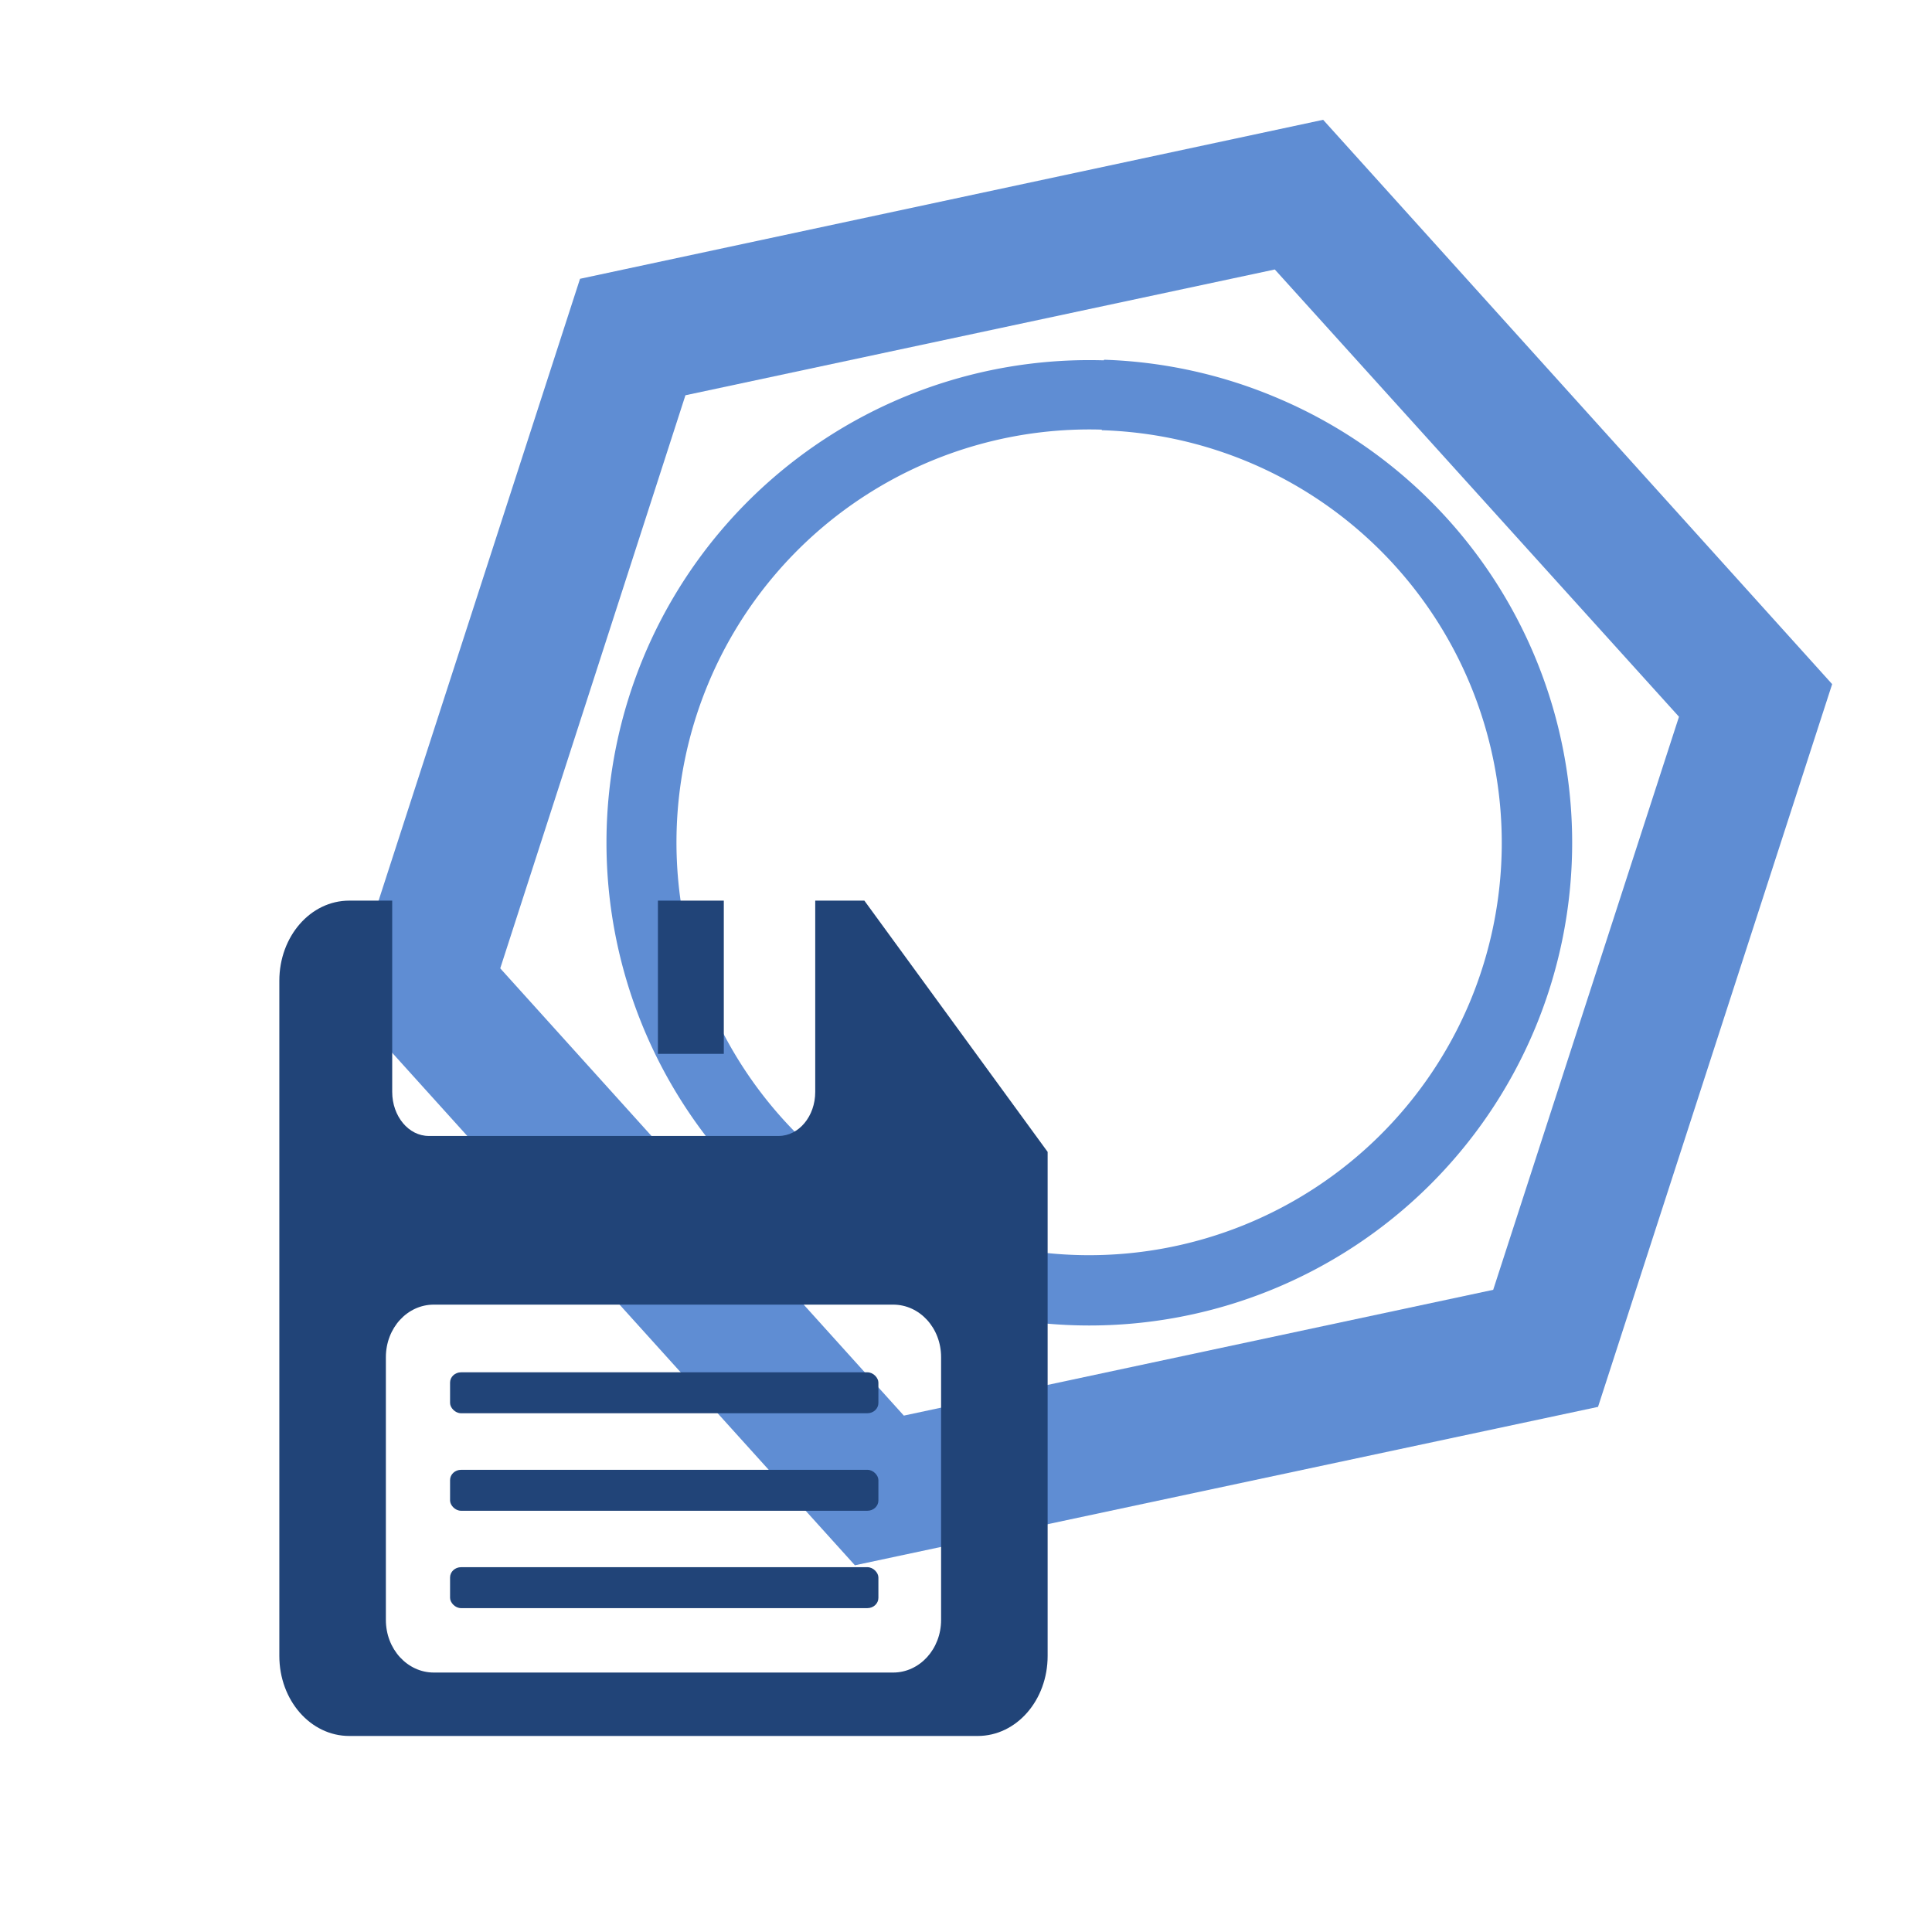 <?xml version="1.0" encoding="UTF-8" standalone="no"?>
<!-- Created with Inkscape (http://www.inkscape.org/) -->

<svg
   xmlns:dc="http://purl.org/dc/elements/1.1/"
   xmlns:cc="http://creativecommons.org/ns#"
   xmlns:rdf="http://www.w3.org/1999/02/22-rdf-syntax-ns#"
   xmlns:svg="http://www.w3.org/2000/svg"
   xmlns="http://www.w3.org/2000/svg"
   xmlns:sodipodi="http://sodipodi.sourceforge.net/DTD/sodipodi-0.dtd"
   xmlns:inkscape="http://www.inkscape.org/namespaces/inkscape"
   width="16"
   height="16"
   viewBox="0 0 4.233 4.233"
   version="1.1"
   id="svg4997"
   inkscape:version="0.92.2 (5c3e80d, 2017-08-06)"
   sodipodi:docname="save_molecule.svg"
   inkscape:export-filename="/fast_scratch/janu/workspace/scine/gui/scine_heron/resources/icons/save.png"
   inkscape:export-xdpi="384.00003"
   inkscape:export-ydpi="384.00003">
  <defs
     id="defs4991">
    <marker
       inkscape:stockid="Arrow2Mend"
       orient="auto"
       refY="0"
       refX="0"
       id="Arrow2Mend-7-3-3-0-80-0-8-9-5-4-2-3-7-4-9-8-7-53"
       style="overflow:visible"
       inkscape:isstock="true">
      <path
         inkscape:connector-curvature="0"
         id="path2061-7-7-0-9-1-1-8-9-6-4-8-3-7-8-7-8-0-2"
         style="fill:#000000;fill-opacity:1;fill-rule:evenodd;stroke:#000000;stroke-width:0.625;stroke-linejoin:round;stroke-opacity:1"
         d="M 8.719,4.034 -2.207,0.016 8.719,-4.002 c -1.745,2.372 -1.735,5.617 -6e-7,8.035 z"
         transform="scale(-0.6)" />
    </marker>
    <marker
       inkscape:stockid="Arrow2Mend"
       orient="auto"
       refY="0"
       refX="0"
       id="Arrow2Mend-7-3-3-0-80-0-8-9-5-4-2-3-7-4-9-8-2-16-1"
       style="overflow:visible"
       inkscape:isstock="true">
      <path
         inkscape:connector-curvature="0"
         id="path2061-7-7-0-9-1-1-8-9-6-4-8-3-7-8-7-8-5-6-8"
         style="fill:#000000;fill-opacity:1;fill-rule:evenodd;stroke:#000000;stroke-width:0.625;stroke-linejoin:round;stroke-opacity:1"
         d="M 8.719,4.034 -2.207,0.016 8.719,-4.002 c -1.745,2.372 -1.735,5.617 -6e-7,8.035 z"
         transform="scale(-0.6)" />
    </marker>
    <marker
       inkscape:isstock="true"
       style="overflow:visible"
       id="Arrow2Mend-7-3-3-0-80-0-8-9-5-4-2-3-7-4-9-8-26"
       refX="0"
       refY="0"
       orient="auto"
       inkscape:stockid="Arrow2Mend">
      <path
         transform="scale(-0.6)"
         d="M 8.719,4.034 -2.207,0.016 8.719,-4.002 c -1.745,2.372 -1.735,5.617 -6e-7,8.035 z"
         style="fill:#000000;fill-opacity:1;fill-rule:evenodd;stroke:#000000;stroke-width:0.625;stroke-linejoin:round;stroke-opacity:1"
         id="path2061-7-7-0-9-1-1-8-9-6-4-8-3-7-8-7-8-8"
         inkscape:connector-curvature="0" />
    </marker>
    <marker
       inkscape:isstock="true"
       style="overflow:visible"
       id="Arrow2Mend-7-3-3-0-80-0-8-9-5-4-2-3-7-4-9-8-2-1"
       refX="0"
       refY="0"
       orient="auto"
       inkscape:stockid="Arrow2Mend">
      <path
         transform="scale(-0.6)"
         d="M 8.719,4.034 -2.207,0.016 8.719,-4.002 c -1.745,2.372 -1.735,5.617 -6e-7,8.035 z"
         style="fill:#000000;fill-opacity:1;fill-rule:evenodd;stroke:#000000;stroke-width:0.625;stroke-linejoin:round;stroke-opacity:1"
         id="path2061-7-7-0-9-1-1-8-9-6-4-8-3-7-8-7-8-5-9"
         inkscape:connector-curvature="0" />
    </marker>
    <marker
       inkscape:isstock="true"
       style="overflow:visible"
       id="Arrow2Mend-7-3-3-0-80-0-8-8-7"
       refX="0"
       refY="0"
       orient="auto"
       inkscape:stockid="Arrow2Mend">
      <path
         transform="scale(-0.6)"
         d="M 8.719,4.034 -2.207,0.016 8.719,-4.002 c -1.745,2.372 -1.735,5.617 -6e-7,8.035 z"
         style="fill:#a02c2c;fill-opacity:1;fill-rule:evenodd;stroke:#a02c2c;stroke-width:0.625;stroke-linejoin:round;stroke-opacity:1"
         id="path2061-7-7-0-9-1-1-8-24-46"
         inkscape:connector-curvature="0" />
    </marker>
    <marker
       inkscape:isstock="true"
       style="overflow:visible"
       id="Arrow2Mend-7-3-3-0-80-0-8-8-7-8"
       refX="0"
       refY="0"
       orient="auto"
       inkscape:stockid="Arrow2Mend">
      <path
         transform="scale(-0.6)"
         d="M 8.719,4.034 -2.207,0.016 8.719,-4.002 c -1.745,2.372 -1.735,5.617 -6e-7,8.035 z"
         style="fill:#a02c2c;fill-opacity:1;fill-rule:evenodd;stroke:#a02c2c;stroke-width:0.625;stroke-linejoin:round;stroke-opacity:1"
         id="path2061-7-7-0-9-1-1-8-24-46-6"
         inkscape:connector-curvature="0" />
    </marker>
    <marker
       inkscape:isstock="true"
       style="overflow:visible"
       id="Arrow2Mend-7-3-3-0-80-0-8-8-7-9"
       refX="0"
       refY="0"
       orient="auto"
       inkscape:stockid="Arrow2Mend">
      <path
         transform="scale(-0.6)"
         d="M 8.719,4.034 -2.207,0.016 8.719,-4.002 c -1.745,2.372 -1.735,5.617 -6e-7,8.035 z"
         style="fill:#a02c2c;fill-opacity:1;fill-rule:evenodd;stroke:#a02c2c;stroke-width:0.625;stroke-linejoin:round;stroke-opacity:1"
         id="path2061-7-7-0-9-1-1-8-24-46-0"
         inkscape:connector-curvature="0" />
    </marker>
    <marker
       inkscape:isstock="true"
       style="overflow:visible"
       id="Arrow2Mend-7-3-3-0-80-0-8-8-7-0"
       refX="0"
       refY="0"
       orient="auto"
       inkscape:stockid="Arrow2Mend">
      <path
         transform="scale(-0.6)"
         d="M 8.719,4.034 -2.207,0.016 8.719,-4.002 c -1.745,2.372 -1.735,5.617 -6e-7,8.035 z"
         style="fill:#a02c2c;fill-opacity:1;fill-rule:evenodd;stroke:#a02c2c;stroke-width:0.625;stroke-linejoin:round;stroke-opacity:1"
         id="path2061-7-7-0-9-1-1-8-24-46-3"
         inkscape:connector-curvature="0" />
    </marker>
    <marker
       inkscape:isstock="true"
       style="overflow:visible"
       id="Arrow2Mend-7-3-3-0-80-0-8-9-5-4-2-3-7-4"
       refX="0"
       refY="0"
       orient="auto"
       inkscape:stockid="Arrow2Mend">
      <path
         transform="scale(-0.6)"
         d="M 8.719,4.034 -2.207,0.016 8.719,-4.002 c -1.745,2.372 -1.735,5.617 -6e-7,8.035 z"
         style="fill:#a02c2c;fill-opacity:1;fill-rule:evenodd;stroke:#a02c2c;stroke-width:0.625;stroke-linejoin:round;stroke-opacity:1"
         id="path2061-7-7-0-9-1-1-8-9-6-4-8-3-7-8"
         inkscape:connector-curvature="0" />
    </marker>
    <marker
       inkscape:isstock="true"
       style="overflow:visible"
       id="Arrow2Mend-7-3-3-0-80-0-8-9-5-4-2-3-7-4-0"
       refX="0"
       refY="0"
       orient="auto"
       inkscape:stockid="Arrow2Mend">
      <path
         transform="scale(-0.6)"
         d="M 8.719,4.034 -2.207,0.016 8.719,-4.002 c -1.745,2.372 -1.735,5.617 -6e-7,8.035 z"
         style="fill:#a02c2c;fill-opacity:1;fill-rule:evenodd;stroke:#a02c2c;stroke-width:0.625;stroke-linejoin:round;stroke-opacity:1"
         id="path2061-7-7-0-9-1-1-8-9-6-4-8-3-7-8-9"
         inkscape:connector-curvature="0" />
    </marker>
    <marker
       inkscape:isstock="true"
       style="overflow:visible"
       id="Arrow2Mend-7-3-3-0-80-0-8-9-5-4-2-3-7-4-9-8"
       refX="0"
       refY="0"
       orient="auto"
       inkscape:stockid="Arrow2Mend">
      <path
         transform="scale(-0.6)"
         d="M 8.719,4.034 -2.207,0.016 8.719,-4.002 c -1.745,2.372 -1.735,5.617 -6e-7,8.035 z"
         style="fill:#000000;fill-opacity:1;fill-rule:evenodd;stroke:#000000;stroke-width:0.625;stroke-linejoin:round;stroke-opacity:1"
         id="path2061-7-7-0-9-1-1-8-9-6-4-8-3-7-8-7-8"
         inkscape:connector-curvature="0" />
    </marker>
    <marker
       inkscape:isstock="true"
       style="overflow:visible"
       id="Arrow2Mend-7-3-3-0-80-0-8-9-5-4-2-3-7-4-9-8-2"
       refX="0"
       refY="0"
       orient="auto"
       inkscape:stockid="Arrow2Mend">
      <path
         transform="scale(-0.6)"
         d="M 8.719,4.034 -2.207,0.016 8.719,-4.002 c -1.745,2.372 -1.735,5.617 -6e-7,8.035 z"
         style="fill:#000000;fill-opacity:1;fill-rule:evenodd;stroke:#000000;stroke-width:0.625;stroke-linejoin:round;stroke-opacity:1"
         id="path2061-7-7-0-9-1-1-8-9-6-4-8-3-7-8-7-8-5"
         inkscape:connector-curvature="0" />
    </marker>
  </defs>
  <sodipodi:namedview
     id="base"
     pagecolor="#ffffff"
     bordercolor="#666666"
     borderopacity="1.0"
     inkscape:pageopacity="0.0"
     inkscape:pageshadow="2"
     inkscape:zoom="15.839192"
     inkscape:cx="8.9319023"
     inkscape:cy="18.882172"
     inkscape:document-units="mm"
     inkscape:current-layer="layer1"
     showgrid="false"
     fit-margin-top="0"
     fit-margin-left="0"
     fit-margin-right="0"
     fit-margin-bottom="0"
     inkscape:window-width="1920"
     inkscape:window-height="2096"
     inkscape:window-x="1920"
     inkscape:window-y="27"
     inkscape:window-maximized="0"
     units="px" />
  <g
     inkscape:label="Layer 1"
     inkscape:groupmode="layer"
     id="layer1"
     transform="translate(199.569,-159.636)">
    <g
       id="g1235"
       transform="matrix(1.276,0,0,1.276,60.333,-37.255)"
       style="fill:#5f8dd3;fill-opacity:1">
      <path
         inkscape:connector-curvature="0"
         id="path1189"
         d="m -201.413,154.509 -1.276,0.273 -0.402,1.241 0.874,0.968 1.276,-0.272 0.402,-1.241 z m -0.083,0.257 0.694,0.768 -0.319,0.984 -1.012,0.216 -0.693,-0.768 0.318,-0.984 z"
         style="opacity:1;vector-effect:none;fill:#5f8dd3;fill-opacity:1;fill-rule:nonzero;stroke:none;stroke-width:0.376;stroke-linecap:butt;stroke-linejoin:miter;stroke-miterlimit:4;stroke-dasharray:none;stroke-dashoffset:0;stroke-opacity:1;paint-order:normal" />
      <path
         inkscape:connector-curvature="0"
         id="path1209"
         d="m -201.79,154.922 a 0.829,0.829 0 0 0 -0.788,0.505 l -8.3e-4,0.002 a 0.829,0.829 0 0 0 0.442,1.085 0.829,0.829 0 0 0 1.086,-0.441 0.829,0.829 0 0 0 -0.44,-1.086 0.829,0.829 0 0 0 -0.298,-0.066 z m -0.003,0.12 a 0.709,0.709 0 0 1 0.255,0.056 0.709,0.709 0 0 1 0.376,0.928 0.709,0.709 0 0 1 -0.928,0.377 0.709,0.709 0 0 1 -0.378,-0.928 l 8.3e-4,-0.002 a 0.709,0.709 0 0 1 0.674,-0.432 z"
         style="opacity:1;vector-effect:none;fill:#5f8dd3;fill-opacity:1;fill-rule:nonzero;stroke:none;stroke-width:0.427;stroke-linecap:butt;stroke-linejoin:miter;stroke-miterlimit:4;stroke-dasharray:none;stroke-dashoffset:0;stroke-opacity:1;paint-order:normal" />
    </g>
    <g
       id="g1168"
       transform="matrix(0.291,0,0,0.317,-139.051,111.037)"
       style="fill:#214478;fill-opacity:1">
      <path
         transform="matrix(0.265,0,0,0.265,-199.569,159.636)"
         id="path1161"
         d="M -7.127,-0.385 H -8.523 V 4.605 c 0,0.318 -0.117,0.605 -0.305,0.812 -0.188,0.208 -0.448,0.336 -0.736,0.336 h -9.937 c -0.288,0 -0.548,-0.128 -0.736,-0.336 -0.188,-0.208 -0.305,-0.494 -0.305,-0.812 v -4.99 h -1.221 c -1.101,0 -1.986,0.933 -1.986,2.09 V 19.314 c 0,1.157 0.886,2.088 1.986,2.088 H -3.906 c 1.101,0 1.986,-0.931 1.986,-2.088 V 6.168 Z M -19.359,10.152 h 13.049 c 0.378,0 0.718,0.152 0.965,0.4 0.247,0.248 0.398,0.591 0.398,0.971 V 18.375 c 0,0.38 -0.152,0.723 -0.398,0.971 -0.247,0.248 -0.587,0.402 -0.965,0.402 H -19.359 c -0.378,0 -0.718,-0.154 -0.965,-0.402 -0.247,-0.248 -0.398,-0.591 -0.398,-0.971 v -6.852 c 0,-0.38 0.152,-0.723 0.398,-0.971 0.247,-0.248 0.587,-0.4 0.965,-0.4 z"
         style="opacity:1;vector-effect:none;fill:#214478;fill-opacity:1;fill-rule:nonzero;stroke:none;stroke-width:1.421;stroke-linecap:butt;stroke-linejoin:miter;stroke-miterlimit:4;stroke-dasharray:none;stroke-dashoffset:0;stroke-opacity:1;paint-order:normal"
         inkscape:connector-curvature="0" />
      <rect
         ry="0.071"
         rx="0.083"
         y="162.794"
         x="-204.577"
         height="0.283"
         width="3.225"
         id="rect1107"
         style="opacity:1;vector-effect:none;fill:#214478;fill-opacity:1;fill-rule:nonzero;stroke:none;stroke-width:0.344;stroke-linecap:butt;stroke-linejoin:miter;stroke-miterlimit:4;stroke-dasharray:none;stroke-dashoffset:0;stroke-opacity:1;paint-order:normal" />
      <rect
         ry="0.071"
         rx="0.083"
         y="163.468"
         x="-204.577"
         height="0.283"
         width="3.225"
         id="rect1107-9"
         style="opacity:1;vector-effect:none;fill:#214478;fill-opacity:1;fill-rule:nonzero;stroke:none;stroke-width:0.344;stroke-linecap:butt;stroke-linejoin:miter;stroke-miterlimit:4;stroke-dasharray:none;stroke-dashoffset:0;stroke-opacity:1;paint-order:normal" />
      <rect
         ry="0.071"
         rx="0.083"
         y="164.141"
         x="-204.577"
         height="0.283"
         width="3.225"
         id="rect1107-3"
         style="opacity:1;vector-effect:none;fill:#214478;fill-opacity:1;fill-rule:nonzero;stroke:none;stroke-width:0.344;stroke-linecap:butt;stroke-linejoin:miter;stroke-miterlimit:4;stroke-dasharray:none;stroke-dashoffset:0;stroke-opacity:1;paint-order:normal" />
      <rect
         ry="0"
         rx="0"
         y="159.534"
         x="-203.012"
         height="1.059"
         width="0.496"
         id="rect1107-2"
         style="opacity:1;vector-effect:none;fill:#214478;fill-opacity:1;fill-rule:nonzero;stroke:none;stroke-width:0.261;stroke-linecap:butt;stroke-linejoin:miter;stroke-miterlimit:4;stroke-dasharray:none;stroke-dashoffset:0;stroke-opacity:1;paint-order:normal" />
    </g>
    <flowRoot
       xml:space="preserve"
       id="flowRoot867"
       style="font-style:normal;font-weight:normal;font-size:13.333px;line-height:1.25;font-family:sans-serif;letter-spacing:0px;word-spacing:0px;fill:#000000;fill-opacity:1;stroke:none"
       transform="matrix(0.084,0,0,0.084,-205.19,137.085)"><flowRegion
         id="flowRegion869"><rect
           id="rect871"
           width="67.4"
           height="23.254"
           x="276.786"
           y="272.5" /></flowRegion><flowPara
         id="flowPara873" /></flowRoot>  </g>
</svg>
